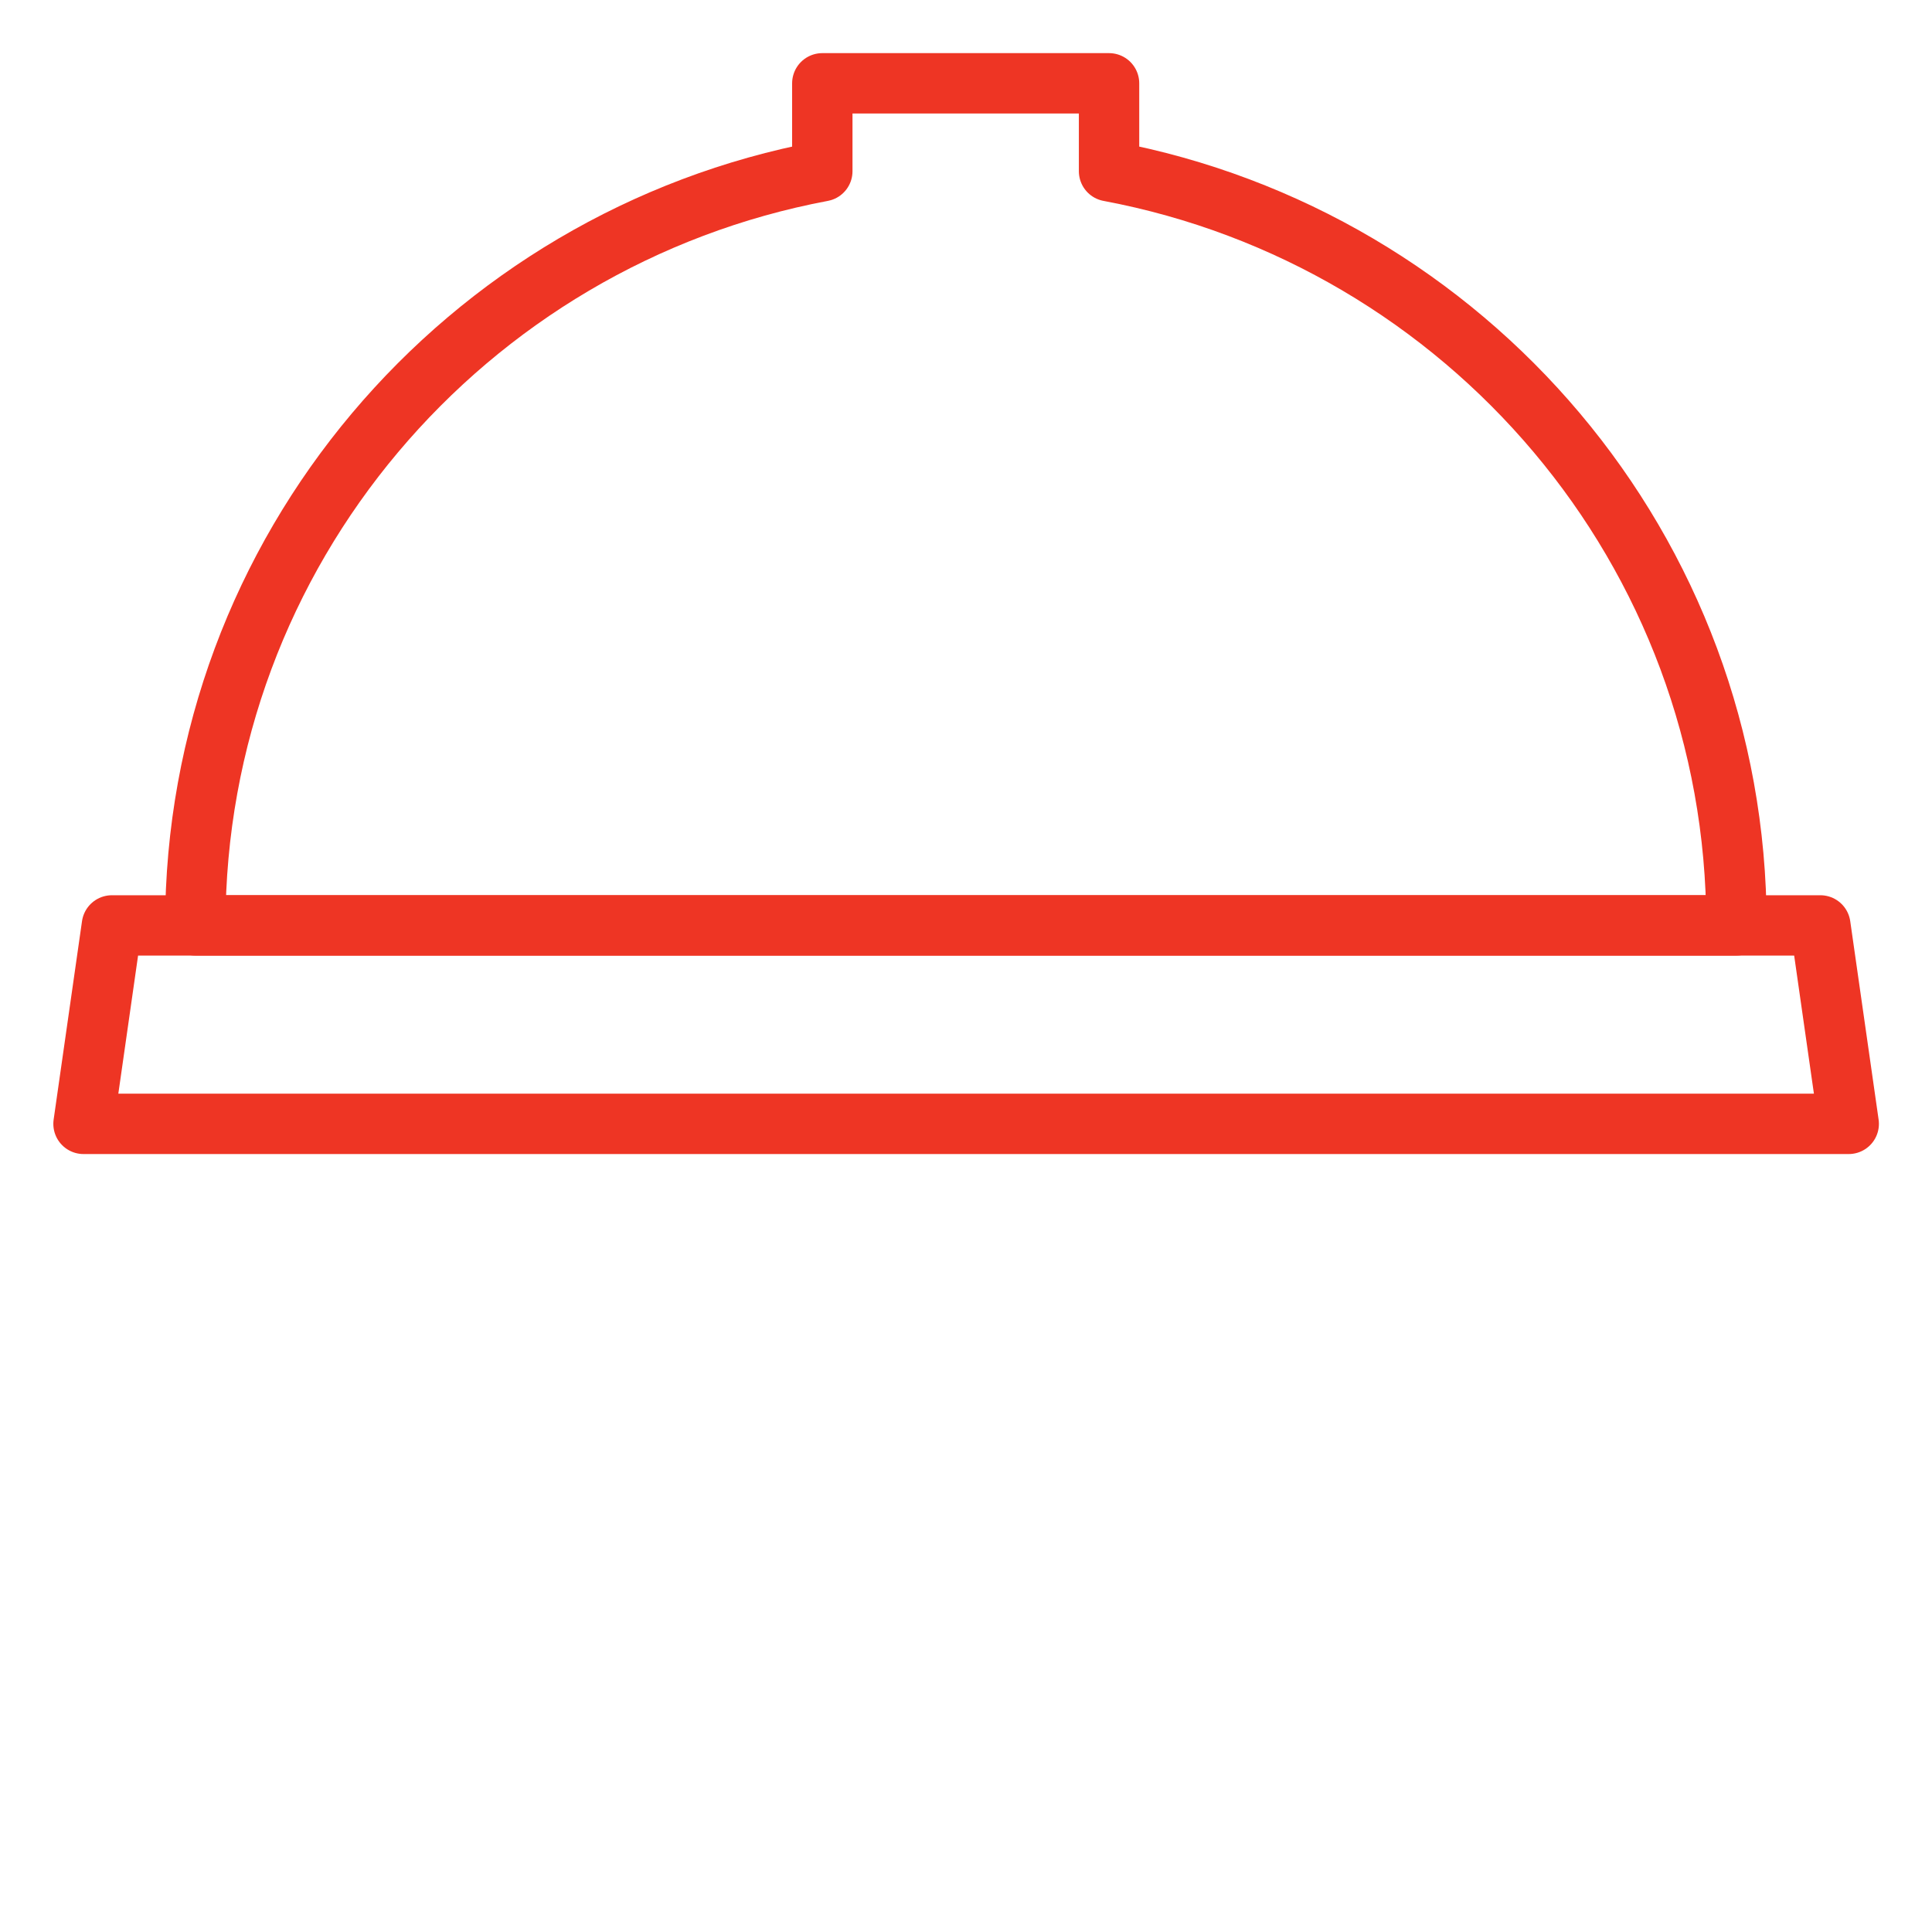 <svg id="e1SmKYXp2Qs1" xmlns="http://www.w3.org/2000/svg" xmlns:xlink="http://www.w3.org/1999/xlink" viewBox="0 0 48 48" shape-rendering="geometricPrecision" text-rendering="geometricPrecision" project-id="c0a524fb9e6743fe896bfb53eb41428e" export-id="da385b12f3d94770a5212f13f6c6295d" cached="false">
<style><![CDATA[
#e1SmKYXp2Qs2 {animation: e1SmKYXp2Qs2_s_do 3000ms linear infinite normal forwards}@keyframes e1SmKYXp2Qs2_s_do { 0% {stroke-dashoffset: 118.41} 33.333% {stroke-dashoffset: 0} 100% {stroke-dashoffset: 0}}
]]></style>
<path id="e1SmKYXp2Qs2" d="M32.577,27.921c0,2.219-.837,4.43-2.51,6.123-3.346,3.386-8.78,3.386-12.126,0-1.673-1.693-2.51-3.904-2.51-6.123h-8.384v2.851c.018.518.432.939.942.947h3.39c.255.877.599,1.719,1.03,2.518l-2.395,2.421c-.37.368-.37.974,0,1.342l3.998,4.035c.37.368.96.368,1.33,0l2.395-2.421c.793.43,1.629.781,2.492,1.044v4.412c0,.465.37.842.837.842h5.865c.458,0,.837-.377.837-.842v-4.412c.863-.263,1.7-.605,2.501-1.044l2.395,2.421c.37.368.96.368,1.33,0l3.998-4.035c.37-.368.37-.974,0-1.342l-2.395-2.421c.431-.798.775-1.649,1.03-2.518h3.39c.52,0,.942-.43.942-.947v-2.851h-8.375-.009Z" fill="none" stroke="#ee3524" stroke-width="1.5" stroke-linecap="round" stroke-linejoin="round" stroke-dashoffset="118.41" stroke-dasharray="118.41"/><path d="M45.93,27.922h-43.855l.705-4.93h42.446l.705,4.93Z" fill="none" stroke="#ee3524" stroke-width="1.5" stroke-linecap="round" stroke-linejoin="round"/><path d="M27.554,4.254v-2.184h-7.124v2.184C11.562,5.92,4.852,13.675,4.852,22.991h38.29c0-9.325-6.71-17.071-15.587-18.737Z" fill="none" stroke="#ee3524" stroke-width="1.5" stroke-linecap="round" stroke-linejoin="round"/></svg>

